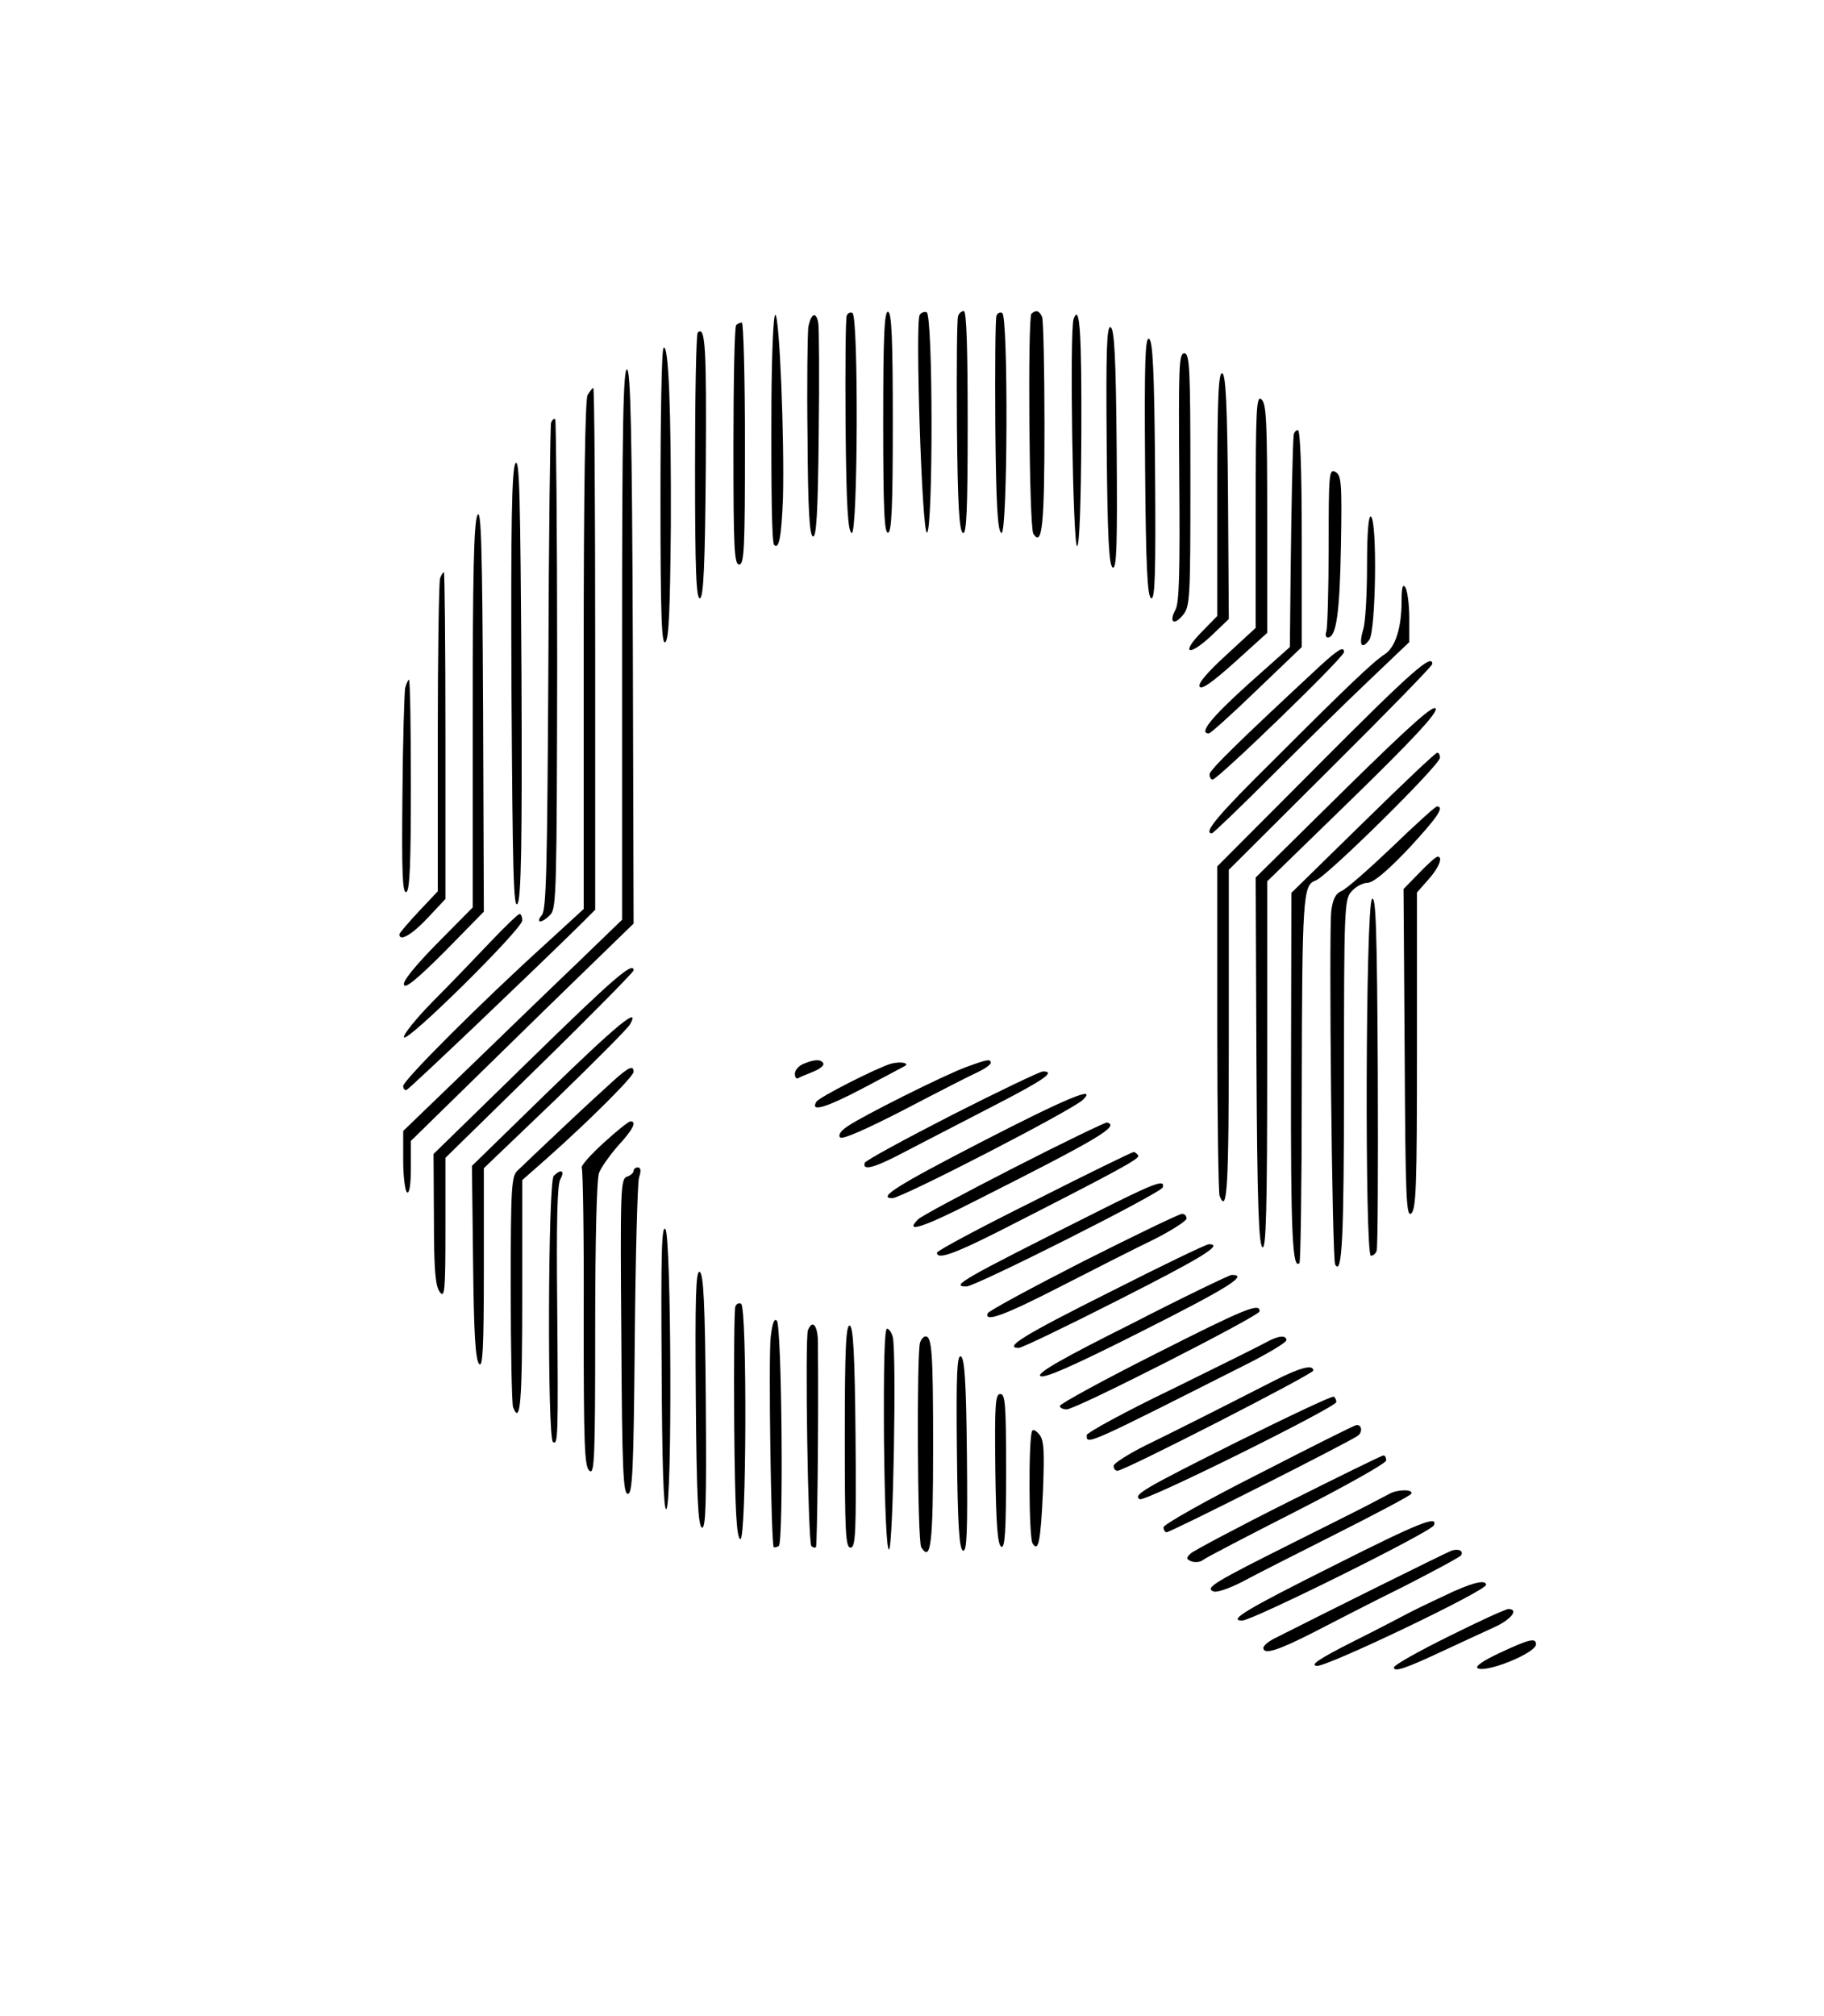 <?xml version="1.0" standalone="no"?>
<!DOCTYPE svg PUBLIC "-//W3C//DTD SVG 20010904//EN"
 "http://www.w3.org/TR/2001/REC-SVG-20010904/DTD/svg10.dtd">
<svg version="1.0" xmlns="http://www.w3.org/2000/svg"
 width="475pt" height="525pt" viewBox="0 0 475 525"
 preserveAspectRatio="xMidYMid meet">

<style>
  .subject-path {
    fill: #000000;
    transition: fill 0.3s ease;
  }
  
  /* Dark mode styles */
  @media (prefers-color-scheme: dark) {
    .subject-path {
      fill: #ffffff;
    }
  }
  
  /* DaisyUI theme support */
  [data-theme="dark"] .subject-path {
    fill: #ffffff;
  }
  
  [data-theme="light"] .subject-path {
    fill: #000000;
  }
</style>

<g transform="translate(0,525) scale(0.1,-0.1)"
class="subject-path" stroke="none">
<path d="M2205 4428 c-3 -7 -4 -137 -3 -287 2 -209 6 -275 16 -279 16 -5 18
563 2 573 -6 3 -12 0 -15 -7z"/>
<path d="M2300 4150 c0 -229 3 -291 13 -287 9 3 12 69 12 287 0 218 -3 284
-12 288 -10 3 -13 -59 -13 -288z"/>
<path d="M2395 4430 c-12 -20 6 -571 19 -567 16 5 16 569 -1 574 -6 2 -14 -1
-18 -7z"/>
<path d="M2495 4427 c-3 -7 -4 -136 -3 -286 2 -209 6 -275 16 -279 9 -3 12 59
12 287 0 193 -3 291 -10 291 -6 0 -13 -6 -15 -13z"/>
<path d="M2595 4428 c-3 -7 -4 -137 -3 -287 2 -209 6 -275 16 -279 16 -5 18
563 2 573 -6 3 -12 0 -15 -7z"/>
<path d="M2686 4433 c-10 -11 -6 -557 5 -573 23 -36 29 23 29 282 0 146 -3
273 -6 282 -7 17 -16 20 -28 9z"/>
<path d="M2009 4213 c-1 -250 1 -376 7 -382 13 -13 19 23 23 122 4 152 -9 477
-20 477 -5 0 -9 -98 -10 -217z"/>
<path d="M2105 4398 c-2 -18 -4 -147 -2 -287 1 -187 5 -255 14 -258 9 -3 13
60 15 264 2 147 1 278 -1 291 -5 32 -19 27 -26 -10z"/>
<path d="M2796 4420 c-11 -27 -2 -595 9 -592 6 1 10 107 11 290 1 264 -4 344
-20 302z"/>
<path d="M1917 4403 c-4 -3 -7 -145 -7 -315 0 -267 2 -308 15 -308 13 0 15 42
15 315 0 173 -4 315 -8 315 -5 0 -12 -3 -15 -7z"/>
<path d="M2882 4089 c2 -241 6 -313 16 -317 10 -3 12 60 10 309 -2 241 -6 313
-16 317 -10 3 -12 -60 -10 -309z"/>
<path d="M1817 4384 c-4 -4 -7 -162 -7 -351 0 -271 3 -344 13 -341 9 4 13 83
15 343 2 310 -1 368 -21 349z"/>
<path d="M2982 4034 c2 -261 6 -338 16 -342 10 -3 12 65 10 334 -2 261 -6 338
-16 342 -10 3 -12 -65 -10 -334z"/>
<path d="M1728 4344 c-5 -4 -8 -181 -8 -393 0 -308 3 -383 13 -373 9 10 12 86
14 305 1 299 -6 475 -19 461z"/>
<path d="M3071 4008 c2 -249 0 -328 -10 -346 -18 -33 -3 -42 20 -13 18 22 19
43 19 352 0 293 -2 329 -16 329 -14 0 -15 -34 -13 -322z"/>
<path d="M1620 3573 l0 -718 -119 -115 c-66 -63 -194 -187 -285 -275 l-166
-160 0 -77 c0 -42 5 -80 10 -83 6 -4 10 20 10 64 l0 70 188 184 c103 101 233
228 290 283 l102 99 -2 719 c-2 565 -6 720 -15 724 -10 3 -13 -144 -13 -715z"/>
<path d="M3170 3964 l0 -318 -41 -42 c-55 -56 -34 -65 25 -10 l46 44 -2 318
c-2 243 -6 318 -15 322 -10 3 -13 -64 -13 -314z"/>
<path d="M1530 4221 c-6 -13 -10 -244 -10 -679 l0 -659 -97 -89 c-169 -153
-373 -357 -373 -372 0 -7 4 -12 9 -10 7 2 327 307 453 431 l38 38 0 679 c0
374 -2 680 -5 680 -2 0 -9 -9 -15 -19z"/>
<path d="M3270 3919 l0 -304 -77 -71 c-49 -45 -74 -74 -69 -82 5 -9 34 12 92
64 l84 76 0 298 c0 252 -2 299 -15 310 -13 11 -15 -22 -15 -291z"/>
<path d="M1435 4149 c-2 -8 -6 -296 -7 -640 -3 -513 -5 -629 -17 -642 -19 -23
2 -21 23 2 15 16 16 73 17 651 0 348 -3 635 -5 638 -3 3 -8 -1 -11 -9z"/>
<path d="M3369 4118 c-3 -32 -6 -189 -8 -363 l-2 -190 -110 -98 c-96 -87 -128
-127 -101 -127 4 0 61 51 125 113 l117 112 0 283 c0 181 -4 282 -10 282 -5 0
-10 -6 -11 -12z"/>
<path d="M1342 4043 c-9 -17 -12 -149 -10 -595 3 -466 5 -569 16 -551 9 17 12
149 10 595 -3 466 -5 569 -16 551z"/>
<path d="M3460 3826 c0 -112 -3 -211 -6 -220 -3 -9 -2 -16 4 -16 22 0 31 64
34 238 3 166 1 184 -14 193 -17 9 -18 -3 -18 -195z"/>
<path d="M1243 3908 c-9 -21 -12 -154 -12 -525 l0 -496 -91 -92 c-57 -58 -91
-99 -88 -109 2 -12 33 13 106 86 l102 104 -2 529 c-2 427 -5 525 -15 503z"/>
<path d="M3560 3778 c0 -73 -4 -149 -10 -167 -12 -41 -4 -54 16 -27 17 24 21
311 4 321 -6 4 -10 -41 -10 -127z"/>
<path d="M1146 3744 c-3 -9 -6 -196 -6 -415 l0 -400 -50 -53 c-27 -29 -50 -56
-50 -59 0 -20 33 -1 74 43 l46 49 0 426 c0 234 -2 425 -4 425 -2 0 -7 -7 -10
-16z"/>
<path d="M3650 3685 c0 -69 -16 -120 -43 -138 -31 -20 -97 -83 -289 -275 -147
-145 -186 -192 -162 -192 3 0 72 66 154 148 81 81 195 193 253 248 l107 102 0
63 c0 35 -5 71 -10 79 -7 11 -10 1 -10 -35z"/>
<path d="M3440 3518 c-209 -194 -290 -273 -290 -284 0 -8 3 -14 8 -14 14 1
342 318 342 332 0 16 -15 7 -60 -34z"/>
<path d="M3437 3262 l-267 -268 0 -421 c0 -232 3 -428 6 -437 20 -51 24 23 24
416 l0 433 265 264 c146 145 265 267 265 272 0 28 -52 -17 -293 -259z"/>
<path d="M1055 3458 c-2 -13 -6 -138 -7 -279 -2 -202 0 -255 10 -252 9 4 12
69 12 279 0 151 -2 274 -5 274 -2 0 -7 -10 -10 -22z"/>
<path d="M3502 3194 l-232 -229 2 -479 c2 -373 6 -480 16 -484 9 -3 12 96 12
475 l0 478 221 215 c159 155 220 221 218 234 -3 14 -61 -37 -237 -210z"/>
<path d="M3549 3107 l-186 -182 -1 -471 c-1 -419 4 -512 22 -493 3 3 6 203 6
445 1 509 3 540 36 551 29 10 324 301 324 320 0 7 -3 13 -7 13 -5 0 -92 -83
-194 -183z"/>
<path d="M3625 3044 c-61 -58 -119 -109 -131 -114 -15 -6 -23 -20 -27 -51 -7
-53 2 -909 10 -922 18 -30 23 65 23 484 0 440 1 467 19 487 10 12 29 23 42 23
16 1 50 29 107 89 75 81 95 110 74 110 -4 0 -57 -48 -117 -106z"/>
<path d="M3695 2976 l-40 -41 3 -428 c2 -376 4 -427 17 -417 13 11 15 74 15
424 l0 412 30 34 c28 31 39 61 23 59 -5 -1 -26 -20 -48 -43z"/>
<path d="M3573 2909 c-17 -17 -19 -929 -3 -929 6 0 13 6 15 13 3 6 4 218 3
470 -2 366 -5 456 -15 446z"/>
<path d="M1275 2795 c-38 -40 -105 -110 -149 -154 -43 -44 -76 -85 -74 -92 6
-17 308 282 308 304 0 9 -3 17 -7 17 -5 -1 -39 -34 -78 -75z"/>
<path d="M1377 2487 l-248 -242 1 -170 c0 -133 4 -174 15 -189 13 -18 15 0 15
165 l0 184 245 240 c135 132 245 244 245 248 0 25 -52 -20 -273 -236z"/>
<path d="M1427 2407 l-198 -193 3 -252 c2 -184 6 -254 16 -264 9 -10 12 40 12
249 l0 261 186 178 c102 99 190 187 195 197 27 49 -34 -1 -214 -176z"/>
<path d="M2093 2480 c-13 -5 -23 -17 -23 -26 0 -8 3 -14 8 -12 4 3 22 10 39
17 18 7 30 17 27 22 -6 11 -22 11 -51 -1z"/>
<path d="M2320 2480 c-35 -10 -187 -87 -194 -99 -17 -28 24 -16 121 35 59 31
109 58 111 59 9 8 -16 11 -38 5z"/>
<path d="M2515 2471 c-59 -22 -267 -126 -308 -154 -18 -12 -25 -23 -19 -29 6
-6 69 22 168 73 88 46 174 90 192 98 17 8 32 19 32 23 0 11 -8 10 -65 -11z"/>
<path d="M1600 2438 c-19 -17 -80 -73 -135 -125 -55 -52 -108 -102 -117 -111
-16 -14 -18 -42 -18 -308 0 -161 3 -299 6 -308 19 -49 24 12 24 288 l0 303 68
60 c110 98 222 210 222 222 0 18 -13 12 -50 -21z"/>
<path d="M2480 2347 c-123 -63 -226 -119 -228 -125 -7 -22 26 -13 105 29 43
22 144 75 226 117 136 70 168 92 133 92 -7 0 -114 -51 -236 -113z"/>
<path d="M2555 2276 c-221 -114 -271 -146 -231 -146 24 0 468 229 496 256 40
39 -44 4 -265 -110z"/>
<path d="M1572 2274 c-34 -31 -60 -60 -57 -65 3 -5 6 -181 5 -392 0 -332 2
-386 15 -397 13 -11 15 29 15 368 0 241 4 391 10 408 6 15 29 47 50 71 38 41
49 63 32 63 -5 0 -36 -25 -70 -56z"/>
<path d="M2640 2209 c-129 -66 -241 -126 -249 -134 -38 -38 12 -22 151 49 319
161 375 194 341 203 -4 1 -114 -52 -243 -118z"/>
<path d="M2693 2123 c-139 -69 -253 -130 -253 -135 0 -19 43 -4 160 55 318
162 369 190 364 198 -3 5 -8 9 -12 9 -4 0 -121 -57 -259 -127z"/>
<path d="M1650 2201 c0 -5 -8 -12 -17 -15 -17 -5 -18 -33 -15 -416 2 -351 5
-410 17 -410 12 0 15 58 18 398 2 218 7 409 11 425 6 18 5 27 -3 27 -6 0 -11
-4 -11 -9z"/>
<path d="M1442 2188 c-15 -15 -17 -683 -2 -693 13 -8 14 6 11 361 -2 210 0
308 8 323 13 23 2 28 -17 9z"/>
<path d="M2850 2091 c-345 -173 -377 -191 -333 -191 25 1 506 243 511 258 7
23 -23 11 -178 -67z"/>
<path d="M2820 1965 c-135 -69 -246 -129 -248 -135 -9 -25 46 -4 194 72 88 45
196 100 242 122 45 23 82 47 82 53 0 7 -6 13 -12 12 -7 0 -123 -56 -258 -124z"/>
<path d="M1723 1690 c1 -246 5 -373 12 -370 16 8 13 708 -2 729 -10 13 -12
-61 -10 -359z"/>
<path d="M2891 1886 c-224 -112 -279 -146 -238 -146 8 0 124 56 258 124 219
111 277 146 237 146 -7 0 -123 -56 -257 -124z"/>
<path d="M1812 1609 c2 -257 6 -333 16 -337 10 -3 12 64 10 329 -2 257 -6 333
-16 337 -10 3 -12 -64 -10 -329z"/>
<path d="M2947 1803 c-182 -91 -246 -128 -238 -136 8 -8 80 23 266 117 222
112 279 147 232 146 -7 -1 -124 -57 -260 -127z"/>
<path d="M1915 1848 c-3 -7 -4 -146 -3 -307 2 -225 6 -295 16 -299 16 -5 18
603 2 613 -6 3 -12 0 -15 -7z"/>
<path d="M3008 1724 c-137 -69 -248 -130 -248 -135 0 -5 8 -9 18 -9 24 0 501
243 502 255 2 24 -39 7 -272 -111z"/>
<path d="M2007 1768 c-6 -51 1 -539 8 -547 2 -1 8 0 13 3 13 8 8 574 -5 587
-7 7 -12 -8 -16 -43z"/>
<path d="M2104 1786 c-8 -21 0 -553 9 -562 4 -4 9 -5 12 -3 3 4 7 319 5 532 0
45 -14 63 -26 33z"/>
<path d="M2200 1511 c0 -253 2 -291 15 -291 13 0 15 36 13 287 -2 218 -6 287
-15 291 -10 3 -13 -59 -13 -287z"/>
<path d="M2302 1503 c2 -184 7 -288 13 -288 11 0 20 512 10 553 -3 12 -10 22
-15 22 -7 0 -9 -101 -8 -287z"/>
<path d="M2396 1754 c-9 -25 -7 -517 3 -533 25 -40 31 7 31 259 0 249 -3 290
-20 290 -4 0 -11 -7 -14 -16z"/>
<path d="M3300 1756 c-14 -8 -125 -63 -247 -123 -123 -59 -223 -114 -223 -120
0 -26 -8 -30 433 193 48 25 87 49 87 54 0 14 -21 12 -50 -4z"/>
<path d="M2492 1469 c2 -193 6 -253 16 -257 10 -3 12 48 10 249 -2 193 -6 253
-16 257 -10 3 -12 -48 -10 -249z"/>
<path d="M3315 1653 c-141 -72 -252 -128 -332 -167 -46 -23 -83 -47 -83 -53 0
-7 4 -13 10 -13 18 0 510 252 510 261 0 17 -35 8 -105 -28z"/>
<path d="M2592 1423 c2 -146 6 -197 16 -201 9 -3 12 41 12 197 0 173 -2 201
-15 201 -13 0 -15 -26 -13 -197z"/>
<path d="M3223 1496 c-248 -124 -273 -139 -255 -150 13 -8 512 240 512 253 0
6 -3 12 -7 14 -5 2 -117 -51 -250 -117z"/>
<path d="M3278 1412 c-137 -69 -248 -132 -248 -139 0 -7 4 -13 8 -13 11 0 482
238 499 252 12 10 9 29 -5 27 -4 0 -118 -57 -254 -127z"/>
<path d="M2688 1524 c-10 -15 -9 -278 1 -293 15 -24 21 3 27 135 4 103 3 133
-9 148 -8 10 -16 15 -19 10z"/>
<path d="M3355 1339 c-132 -66 -246 -127 -254 -134 -13 -12 -12 -15 2 -21 10
-3 23 -2 30 4 6 5 117 63 245 128 127 65 232 124 232 131 0 7 -3 13 -7 13 -5
0 -116 -55 -248 -121z"/>
<path d="M3620 1361 c-8 -4 -26 -14 -40 -21 -14 -8 -108 -55 -210 -106 -208
-104 -233 -119 -210 -128 8 -4 42 8 75 25 33 18 144 74 247 126 103 52 190 98
193 103 7 12 -34 12 -55 1z"/>
<path d="M3475 1174 c-232 -116 -278 -144 -240 -144 26 0 492 231 499 248 12
27 -39 7 -259 -104z"/>
<path d="M3780 1212 c-12 -4 -336 -165 -462 -229 -16 -8 -28 -19 -28 -24 0
-19 38 -7 130 40 52 27 159 82 238 121 78 40 145 76 147 80 7 12 -7 18 -25 12z"/>
<path d="M3760 1094 c-41 -19 -84 -40 -95 -46 -11 -6 -74 -39 -140 -72 -91
-46 -114 -62 -96 -64 24 -4 440 195 441 211 0 15 -38 6 -110 -29z"/>
<path d="M3773 989 c-79 -39 -143 -75 -143 -81 0 -13 30 -3 130 44 47 22 106
49 132 61 44 20 64 47 36 47 -7 0 -77 -32 -155 -71z"/>
<path d="M3906 946 c-43 -20 -65 -35 -58 -40 22 -13 151 39 152 62 0 18 -17
14 -94 -22z"/>
</g>
</svg>
